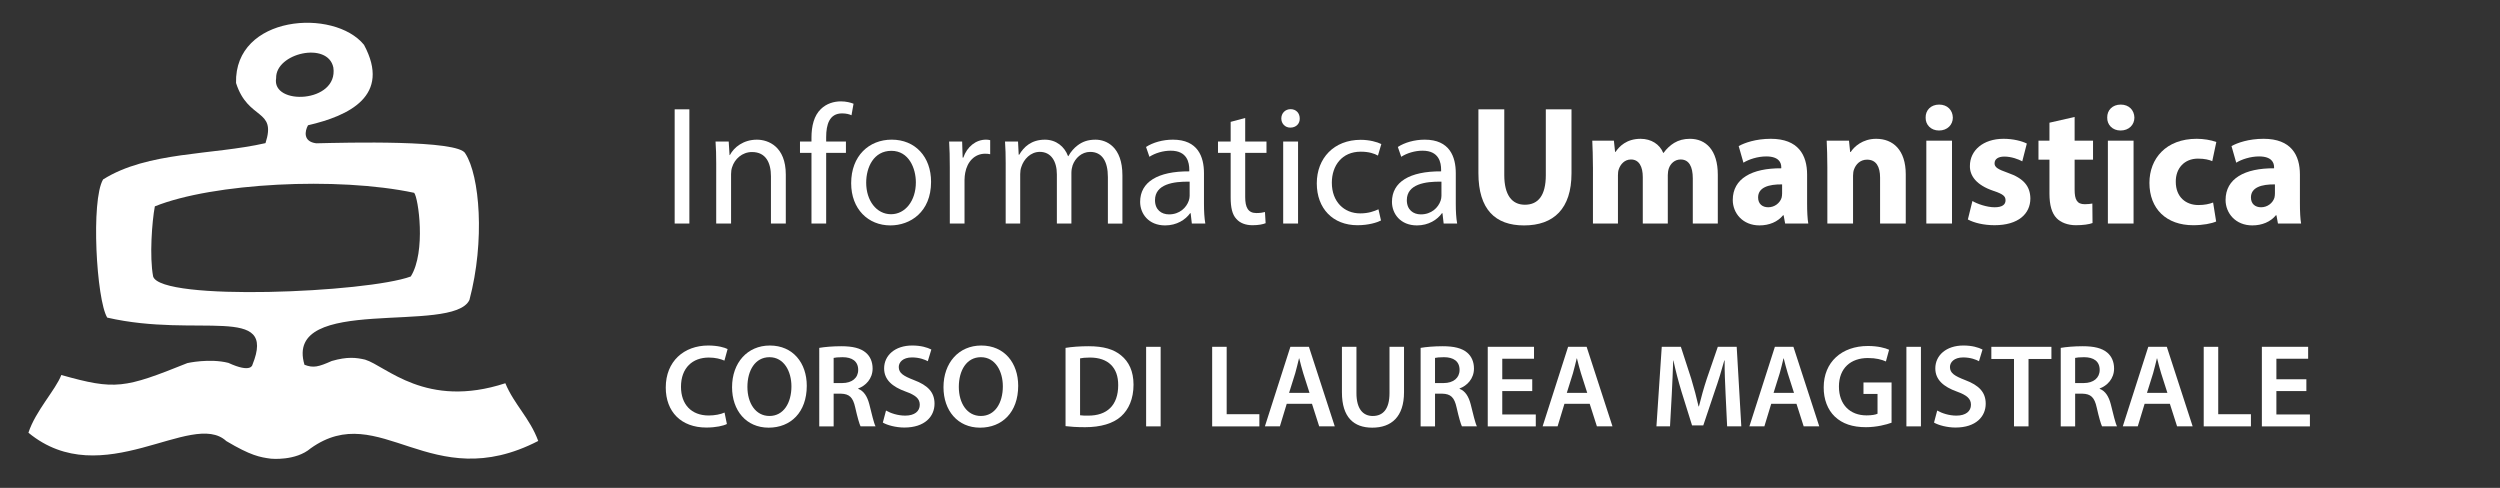 <?xml version="1.0" encoding="utf-8"?>
<!-- Generator: Adobe Illustrator 16.0.0, SVG Export Plug-In . SVG Version: 6.00 Build 0)  -->
<!DOCTYPE svg PUBLIC "-//W3C//DTD SVG 1.1//EN" "http://www.w3.org/Graphics/SVG/1.1/DTD/svg11.dtd">
<svg version="1.1" id="Layer_1" xmlns="http://www.w3.org/2000/svg" xmlns:xlink="http://www.w3.org/1999/xlink" x="0px" y="0px"
	 width="281.833px" height="55px" viewBox="0 0 281.833 55" enable-background="new 0 0 281.833 55" xml:space="preserve">
<rect x="0" y="0" width="281.833" height="55" fill="#333333" stroke="none"/>
<g>
	<path fill="#FFFFFF" d="M41.036,5.055c3.08,5.745-1.678,7.994-6.313,9.067c-0.366,0.665-0.573,1.838,0.925,2.033
		c3.322-0.077,16.079-0.418,16.811,1.151c1.622,2.489,2.231,9.854,0.463,16.504c-1.831,3.942-20.982-0.707-18.598,7.312
		c1.01,0.389,1.585,0.234,3.073-0.426c1.76-0.51,2.762-0.387,3.765-0.153c2.356,0.715,6.856,5.593,15.806,2.66
		c0.998,2.407,2.757,3.922,3.708,6.507c-12.129,6.26-17.835-4.742-25.646,0.826c-1.7,1.458-4.48,1.173-4.48,1.173
		c-1.252-0.161-2.28-0.347-5.037-1.985c-3.878-3.593-13.968,5.926-22.309-0.943c0.8-2.457,3.066-4.828,3.708-6.506
		c6.093,1.715,7.092,1.514,14.212-1.344c0,0,2.482-0.563,4.621-0.024c2.611,1.206,2.714,0.209,2.714,0.209
		c2.793-6.906-6.129-2.956-16.373-5.312c-1.22-2.029-1.854-13.226-0.465-15.574c5.023-3.166,12.297-2.723,18.309-4.094
		c1.275-3.915-1.969-2.521-3.321-6.782C26.417,1.684,37.675,0.91,41.036,5.055z M31.129,8.813c-0.541,3.112,7.031,2.828,6.451-1.201
		C36.963,4.629,31.052,5.985,31.129,8.813z M17.456,23.264c-0.32,1.698-0.618,5.657-0.193,7.905c0.889,2.826,24.141,1.82,29.045,0
		c1.739-2.79,0.85-8.912,0.38-9.432C38.044,19.894,23.991,20.634,17.456,23.264z"/>
</g>
<g>
	<path fill="#FFFFFF" d="M77.715,12.325v12.875h-1.658V12.325H77.715z"/>
	<path fill="#FFFFFF" d="M80.741,18.458c0-0.956-0.02-1.738-0.076-2.503h1.485l0.095,1.528h0.037
		c0.458-0.879,1.523-1.737,3.047-1.737c1.275,0,3.257,0.764,3.257,3.936v5.52h-1.675v-5.331c0-1.49-0.553-2.732-2.134-2.732
		c-1.104,0-1.962,0.784-2.247,1.719c-0.075,0.21-0.114,0.496-0.114,0.783v5.56H80.74L80.741,18.458L80.741,18.458z"/>
	<path fill="#FFFFFF" d="M91.48,25.199v-7.965h-1.295v-1.28h1.295v-0.439c0-1.301,0.285-2.484,1.067-3.229
		c0.628-0.611,1.466-0.858,2.246-0.858c0.59,0,1.104,0.132,1.429,0.266l-0.229,1.299c-0.247-0.114-0.59-0.209-1.066-0.209
		c-1.428,0-1.79,1.259-1.79,2.674v0.496h2.228v1.28h-2.228v7.965H91.48z"/>
	<path fill="#FFFFFF" d="M104.962,20.499c0,3.421-2.36,4.912-4.589,4.912c-2.494,0-4.418-1.834-4.418-4.757
		c0-3.095,2.019-4.911,4.57-4.911C103.173,15.743,104.962,17.673,104.962,20.499z M97.648,20.597c0,2.022,1.163,3.553,2.801,3.553
		c1.6,0,2.799-1.511,2.799-3.592c0-1.566-0.78-3.555-2.761-3.555C98.506,17.005,97.648,18.839,97.648,20.597z"/>
	<path fill="#FFFFFF" d="M107.073,18.839c0-1.09-0.02-2.025-0.075-2.885h1.467l0.057,1.814h0.076
		c0.42-1.241,1.429-2.025,2.553-2.025c0.19,0,0.324,0.019,0.476,0.058v1.584c-0.171-0.038-0.343-0.057-0.57-0.057
		c-1.181,0-2.019,0.898-2.247,2.158c-0.039,0.229-0.076,0.498-0.076,0.784v4.928h-1.658L107.073,18.839L107.073,18.839z"/>
	<path fill="#FFFFFF" d="M113.375,18.458c0-0.956-0.02-1.738-0.076-2.503h1.467l0.076,1.491h0.057c0.515-0.88,1.372-1.7,2.896-1.7
		c1.257,0,2.209,0.764,2.609,1.854h0.038c0.285-0.516,0.647-0.916,1.028-1.203c0.552-0.421,1.161-0.651,2.037-0.651
		c1.218,0,3.027,0.805,3.027,4.013v5.446h-1.638v-5.235c0-1.776-0.648-2.846-2.001-2.846c-0.951,0-1.694,0.706-1.979,1.527
		c-0.076,0.229-0.133,0.535-0.133,0.839v5.711h-1.638v-5.539c0-1.471-0.648-2.542-1.924-2.542c-1.046,0-1.809,0.842-2.076,1.682
		c-0.095,0.249-0.133,0.536-0.133,0.821v5.578h-1.638V18.458L113.375,18.458z"/>
	<path fill="#FFFFFF" d="M134.359,25.199l-0.134-1.164h-0.058c-0.513,0.728-1.504,1.376-2.818,1.376
		c-1.868,0-2.818-1.318-2.818-2.655c0-2.235,1.979-3.458,5.54-3.439v-0.19c0-0.765-0.209-2.14-2.095-2.14
		c-0.856,0-1.751,0.268-2.399,0.688l-0.381-1.108c0.762-0.497,1.867-0.823,3.028-0.823c2.819,0,3.504,1.93,3.504,3.783v3.458
		c0,0.802,0.039,1.586,0.151,2.215H134.359z M134.112,20.481c-1.83-0.038-3.905,0.285-3.905,2.083c0,1.089,0.723,1.604,1.581,1.604
		c1.201,0,1.961-0.764,2.229-1.547c0.056-0.172,0.096-0.361,0.096-0.535V20.481z"/>
	<path fill="#FFFFFF" d="M140.375,13.298v2.657h2.4v1.28h-2.4v4.987c0,1.146,0.323,1.796,1.257,1.796
		c0.438,0,0.762-0.058,0.972-0.117l0.075,1.26c-0.322,0.134-0.838,0.229-1.486,0.229c-0.779,0-1.408-0.247-1.809-0.706
		c-0.477-0.497-0.647-1.318-0.647-2.408v-5.041h-1.428v-1.281h1.428v-2.216L140.375,13.298z"/>
	<path fill="#FFFFFF" d="M146.524,13.356c0.02,0.573-0.399,1.031-1.066,1.031c-0.59,0-1.012-0.458-1.012-1.031
		c0-0.592,0.439-1.05,1.048-1.05C146.125,12.307,146.524,12.765,146.524,13.356z M144.658,25.199v-9.245h1.676v9.245H144.658z"/>
	<path fill="#FFFFFF" d="M155.684,24.856c-0.439,0.229-1.41,0.534-2.648,0.534c-2.781,0-4.591-1.89-4.591-4.718
		c0-2.846,1.943-4.91,4.952-4.91c0.992,0,1.869,0.249,2.324,0.478l-0.381,1.301c-0.398-0.232-1.026-0.441-1.943-0.441
		c-2.112,0-3.255,1.567-3.255,3.497c0,2.14,1.371,3.459,3.199,3.459c0.952,0,1.582-0.25,2.058-0.46L155.684,24.856z"/>
	<path fill="#FFFFFF" d="M162.748,25.199l-0.134-1.164h-0.058c-0.513,0.728-1.504,1.376-2.818,1.376
		c-1.866,0-2.818-1.318-2.818-2.655c0-2.235,1.979-3.458,5.541-3.439v-0.19c0-0.765-0.21-2.14-2.096-2.14
		c-0.855,0-1.751,0.268-2.399,0.688l-0.383-1.108c0.763-0.497,1.868-0.823,3.03-0.823c2.817,0,3.502,1.93,3.502,3.783v3.458
		c0,0.802,0.039,1.586,0.155,2.215H162.748z M162.499,20.481c-1.828-0.038-3.903,0.285-3.903,2.083c0,1.089,0.723,1.604,1.58,1.604
		c1.201,0,1.962-0.764,2.23-1.547c0.055-0.172,0.093-0.361,0.093-0.535V20.481z"/>
	<path fill="#FFFFFF" d="M169.582,12.325v7.412c0,2.215,0.837,3.343,2.323,3.343c1.523,0,2.36-1.07,2.36-3.343v-7.412h2.895v7.221
		c0,3.974-1.999,5.866-5.351,5.866c-3.238,0-5.143-1.795-5.143-5.902v-7.184H169.582L169.582,12.325z"/>
	<path fill="#FFFFFF" d="M179.576,18.839c0-1.166-0.038-2.157-0.074-2.979h2.438l0.132,1.259h0.059
		c0.399-0.592,1.217-1.471,2.817-1.471c1.201,0,2.153,0.613,2.553,1.587h0.038c0.343-0.478,0.762-0.86,1.201-1.128
		c0.514-0.305,1.084-0.459,1.771-0.459c1.791,0,3.143,1.261,3.143,4.052v5.5h-2.819v-5.081c0-1.355-0.437-2.14-1.37-2.14
		c-0.668,0-1.144,0.458-1.334,1.013c-0.075,0.21-0.114,0.516-0.114,0.745v5.462h-2.82v-5.232c0-1.186-0.419-1.988-1.332-1.988
		c-0.743,0-1.182,0.573-1.354,1.05c-0.096,0.229-0.113,0.498-0.113,0.727v5.444h-2.819V18.839L179.576,18.839z"/>
	<path fill="#FFFFFF" d="M201.244,25.199l-0.171-0.935h-0.058c-0.608,0.745-1.562,1.146-2.665,1.146c-1.886,0-3.01-1.376-3.01-2.866
		c0-2.427,2.172-3.591,5.467-3.572v-0.134c0-0.497-0.267-1.204-1.695-1.204c-0.954,0-1.962,0.325-2.57,0.707l-0.534-1.872
		c0.646-0.363,1.924-0.822,3.617-0.822c3.104,0,4.095,1.834,4.095,4.032v3.247c0,0.898,0.039,1.758,0.134,2.273H201.244z
		 M200.902,20.787c-1.523-0.02-2.705,0.344-2.705,1.471c0,0.744,0.496,1.108,1.143,1.108c0.725,0,1.312-0.477,1.504-1.068
		c0.038-0.155,0.059-0.326,0.059-0.5V20.787z"/>
	<path fill="#FFFFFF" d="M206.002,18.839c0-1.166-0.036-2.157-0.074-2.979h2.514l0.132,1.279h0.058
		c0.384-0.593,1.335-1.491,2.876-1.491c1.905,0,3.334,1.261,3.334,4.013v5.539h-2.895v-5.177c0-1.204-0.418-2.025-1.466-2.025
		c-0.802,0-1.274,0.554-1.466,1.089c-0.076,0.171-0.116,0.457-0.116,0.727v5.386h-2.896L206.002,18.839L206.002,18.839z"/>
	<path fill="#FFFFFF" d="M220.15,13.261c0,0.802-0.61,1.452-1.562,1.452c-0.914,0-1.522-0.649-1.505-1.452
		c-0.018-0.84,0.591-1.471,1.524-1.471C219.54,11.79,220.133,12.42,220.15,13.261z M217.161,25.199v-9.341h2.894v9.341H217.161z"/>
	<path fill="#FFFFFF" d="M222.358,22.66c0.533,0.325,1.639,0.707,2.495,0.707c0.877,0,1.238-0.306,1.238-0.783
		s-0.287-0.707-1.37-1.07c-1.926-0.651-2.668-1.7-2.647-2.809c0-1.737,1.486-3.057,3.79-3.057c1.084,0,2.057,0.249,2.627,0.535
		l-0.514,2.004c-0.419-0.229-1.218-0.535-2.018-0.535c-0.705,0-1.106,0.286-1.106,0.764c0,0.439,0.363,0.667,1.504,1.069
		c1.771,0.612,2.514,1.511,2.534,2.886c0,1.738-1.371,3.018-4.038,3.018c-1.217,0-2.305-0.265-3.009-0.647L222.358,22.66z"/>
	<path fill="#FFFFFF" d="M233.879,13.185v2.674h2.075v2.139h-2.075v3.381c0,1.128,0.266,1.643,1.142,1.643
		c0.361,0,0.648-0.038,0.857-0.076l0.02,2.197c-0.381,0.151-1.066,0.247-1.885,0.247c-0.932,0-1.715-0.322-2.171-0.8
		c-0.532-0.555-0.8-1.452-0.8-2.77v-3.822h-1.238v-2.139h1.238v-2.026L233.879,13.185z"/>
	<path fill="#FFFFFF" d="M240.618,13.261c0,0.802-0.608,1.452-1.562,1.452c-0.913,0-1.521-0.649-1.503-1.452
		c-0.019-0.84,0.591-1.471,1.523-1.471C240.01,11.79,240.6,12.42,240.618,13.261z M237.628,25.199v-9.341h2.895v9.341H237.628z"/>
	<path fill="#FFFFFF" d="M249.834,24.972c-0.515,0.227-1.485,0.418-2.59,0.418c-3.009,0-4.933-1.833-4.933-4.775
		c0-2.732,1.866-4.968,5.333-4.968c0.761,0,1.599,0.134,2.209,0.362l-0.457,2.158c-0.343-0.151-0.856-0.285-1.617-0.285
		c-1.523,0-2.516,1.09-2.496,2.616c0,1.721,1.143,2.617,2.551,2.617c0.688,0,1.22-0.115,1.656-0.285L249.834,24.972z"/>
	<path fill="#FFFFFF" d="M256.801,25.199l-0.171-0.935h-0.057c-0.609,0.745-1.562,1.146-2.666,1.146
		c-1.886,0-3.011-1.376-3.011-2.866c0-2.427,2.172-3.591,5.467-3.572v-0.134c0-0.497-0.266-1.204-1.694-1.204
		c-0.953,0-1.963,0.325-2.571,0.707l-0.534-1.872c0.647-0.363,1.924-0.822,3.619-0.822c3.104,0,4.094,1.834,4.094,4.032v3.247
		c0,0.898,0.038,1.758,0.134,2.273H256.801z M256.459,20.787c-1.523-0.02-2.703,0.344-2.703,1.471c0,0.744,0.495,1.108,1.144,1.108
		c0.722,0,1.312-0.477,1.502-1.068c0.038-0.155,0.058-0.326,0.058-0.5V20.787z"/>
</g>
<g>
	<path fill="#FFFFFF" d="M81.945,47.8c-0.386,0.199-1.237,0.398-2.315,0.398c-2.847,0-4.577-1.783-4.577-4.511
		c0-2.953,2.049-4.736,4.79-4.736c1.078,0,1.85,0.226,2.182,0.399l-0.359,1.304c-0.426-0.187-1.011-0.346-1.756-0.346
		c-1.823,0-3.14,1.144-3.14,3.3c0,1.969,1.158,3.232,3.127,3.232c0.665,0,1.357-0.133,1.783-0.332L81.945,47.8z"/>
	<path fill="#FFFFFF" d="M90.95,43.488c0,3.007-1.823,4.724-4.298,4.724c-2.528,0-4.125-1.93-4.125-4.564
		c0-2.754,1.73-4.696,4.258-4.696C89.407,38.951,90.95,40.934,90.95,43.488z M84.258,43.621c0,1.823,0.918,3.273,2.488,3.273
		c1.583,0,2.475-1.464,2.475-3.34c0-1.689-0.838-3.286-2.475-3.286C85.123,40.269,84.258,41.771,84.258,43.621z"/>
	<path fill="#FFFFFF" d="M92.357,39.217c0.612-0.106,1.53-0.186,2.475-0.186c1.291,0,2.169,0.213,2.768,0.718
		c0.493,0.413,0.772,1.038,0.772,1.797c0,1.157-0.785,1.942-1.624,2.248v0.04c0.639,0.239,1.025,0.865,1.251,1.729
		c0.279,1.118,0.519,2.156,0.705,2.502h-1.69c-0.133-0.266-0.346-0.998-0.599-2.115c-0.253-1.171-0.679-1.544-1.61-1.57H93.98v3.686
		h-1.623V39.217z M93.98,43.183h0.971c1.104,0,1.796-0.586,1.796-1.478c0-0.984-0.692-1.437-1.756-1.437
		c-0.519,0-0.852,0.04-1.011,0.08V43.183z"/>
	<path fill="#FFFFFF" d="M99.884,46.282c0.532,0.307,1.331,0.572,2.169,0.572c1.051,0,1.636-0.492,1.636-1.224
		c0-0.679-0.452-1.078-1.597-1.49c-1.477-0.532-2.421-1.317-2.421-2.608c0-1.464,1.224-2.581,3.167-2.581
		c0.972,0,1.69,0.213,2.156,0.452l-0.399,1.317c-0.319-0.173-0.945-0.426-1.783-0.426c-1.038,0-1.49,0.559-1.49,1.078
		c0,0.691,0.519,1.011,1.716,1.477c1.557,0.585,2.315,1.37,2.315,2.661c0,1.438-1.091,2.688-3.406,2.688
		c-0.945,0-1.929-0.266-2.422-0.559L99.884,46.282z"/>
	<path fill="#FFFFFF" d="M114.784,43.488c0,3.007-1.823,4.724-4.297,4.724c-2.528,0-4.125-1.93-4.125-4.564
		c0-2.754,1.729-4.696,4.258-4.696C113.24,38.951,114.784,40.934,114.784,43.488z M108.091,43.621c0,1.823,0.918,3.273,2.488,3.273
		c1.583,0,2.475-1.464,2.475-3.34c0-1.689-0.838-3.286-2.475-3.286C108.956,40.269,108.091,41.771,108.091,43.621z"/>
	<path fill="#FFFFFF" d="M120.123,39.217c0.719-0.119,1.637-0.186,2.607-0.186c1.677,0,2.834,0.346,3.659,1.037
		c0.865,0.706,1.397,1.771,1.397,3.3c0,1.597-0.546,2.795-1.397,3.566c-0.892,0.812-2.315,1.224-4.058,1.224
		c-0.958,0-1.677-0.053-2.209-0.119V39.217z M121.76,46.814c0.226,0.04,0.572,0.04,0.904,0.04c2.129,0.014,3.394-1.157,3.394-3.433
		c0.013-1.982-1.132-3.113-3.181-3.113c-0.519,0-0.892,0.04-1.117,0.093V46.814z"/>
	<path fill="#FFFFFF" d="M130.843,39.098v8.968h-1.637v-8.968H130.843z"/>
	<path fill="#FFFFFF" d="M136.65,39.098h1.637v7.598h3.686v1.37h-5.322V39.098z"/>
	<path fill="#FFFFFF" d="M145.057,45.524l-0.771,2.541h-1.69l2.874-8.968h2.089l2.914,8.968h-1.756l-0.812-2.541H145.057z
		 M147.624,44.286l-0.705-2.208c-0.173-0.546-0.319-1.158-0.452-1.677h-0.026c-0.134,0.519-0.267,1.145-0.426,1.677l-0.692,2.208
		H147.624z"/>
	<path fill="#FFFFFF" d="M152.917,39.098v5.229c0,1.757,0.731,2.568,1.836,2.568c1.185,0,1.89-0.812,1.89-2.568v-5.229h1.637v5.122
		c0,2.768-1.424,3.992-3.58,3.992c-2.075,0-3.419-1.158-3.419-3.979v-5.136H152.917z"/>
	<path fill="#FFFFFF" d="M160.15,39.217c0.612-0.106,1.53-0.186,2.476-0.186c1.29,0,2.169,0.213,2.768,0.718
		c0.492,0.413,0.771,1.038,0.771,1.797c0,1.157-0.785,1.942-1.623,2.248v0.04c0.639,0.239,1.024,0.865,1.25,1.729
		c0.28,1.118,0.52,2.156,0.706,2.502h-1.69c-0.133-0.266-0.346-0.998-0.599-2.115c-0.253-1.171-0.679-1.544-1.61-1.57h-0.824v3.686
		h-1.624V39.217z M161.774,43.183h0.971c1.104,0,1.797-0.586,1.797-1.478c0-0.984-0.692-1.437-1.757-1.437
		c-0.519,0-0.852,0.04-1.011,0.08V43.183z"/>
	<path fill="#FFFFFF" d="M172.735,44.087h-3.38v2.635h3.779v1.344h-5.416v-8.968h5.216v1.344h-3.579v2.315h3.38V44.087z"/>
	<path fill="#FFFFFF" d="M176.364,45.524l-0.772,2.541h-1.689l2.874-8.968h2.089l2.914,8.968h-1.756l-0.812-2.541H176.364z
		 M178.932,44.286l-0.705-2.208c-0.173-0.546-0.319-1.158-0.452-1.677h-0.026c-0.133,0.519-0.267,1.145-0.426,1.677l-0.692,2.208
		H178.932z"/>
	<path fill="#FFFFFF" d="M194.53,44.406c-0.054-1.157-0.12-2.555-0.106-3.766h-0.04c-0.293,1.091-0.665,2.302-1.064,3.433
		l-1.304,3.886h-1.264l-1.198-3.832c-0.346-1.145-0.665-2.368-0.904-3.486h-0.026c-0.04,1.171-0.094,2.595-0.16,3.819l-0.199,3.605
		h-1.53l0.599-8.968h2.155l1.171,3.605c0.319,1.052,0.599,2.116,0.825,3.113h0.04c0.239-0.971,0.545-2.075,0.892-3.126l1.237-3.593
		h2.129l0.519,8.968h-1.597L194.53,44.406z"/>
	<path fill="#FFFFFF" d="M199.675,45.524l-0.772,2.541h-1.689l2.874-8.968h2.089l2.914,8.968h-1.756l-0.812-2.541H199.675z
		 M202.242,44.286l-0.705-2.208c-0.173-0.546-0.319-1.158-0.452-1.677h-0.026c-0.133,0.519-0.267,1.145-0.426,1.677l-0.692,2.208
		H202.242z"/>
	<path fill="#FFFFFF" d="M213.243,47.653c-0.572,0.213-1.69,0.505-2.888,0.505c-1.517,0-2.661-0.386-3.513-1.197
		c-0.798-0.759-1.264-1.942-1.251-3.3c0-2.834,2.023-4.657,4.99-4.657c1.104,0,1.969,0.227,2.382,0.426l-0.359,1.317
		c-0.492-0.213-1.091-0.386-2.036-0.386c-1.916,0-3.26,1.131-3.26,3.22c0,2.036,1.251,3.247,3.113,3.247
		c0.586,0,1.025-0.08,1.238-0.187v-2.235h-1.584v-1.29h3.167V47.653z"/>
	<path fill="#FFFFFF" d="M216.552,39.098v8.968h-1.637v-8.968H216.552z"/>
	<path fill="#FFFFFF" d="M218.387,46.282c0.533,0.307,1.331,0.572,2.169,0.572c1.052,0,1.637-0.492,1.637-1.224
		c0-0.679-0.452-1.078-1.597-1.49c-1.477-0.532-2.422-1.317-2.422-2.608c0-1.464,1.225-2.581,3.167-2.581
		c0.972,0,1.69,0.213,2.155,0.452l-0.398,1.317c-0.319-0.173-0.945-0.426-1.783-0.426c-1.038,0-1.49,0.559-1.49,1.078
		c0,0.691,0.519,1.011,1.717,1.477c1.557,0.585,2.314,1.37,2.314,2.661c0,1.438-1.091,2.688-3.406,2.688
		c-0.944,0-1.929-0.266-2.421-0.559L218.387,46.282z"/>
	<path fill="#FFFFFF" d="M227.046,40.468h-2.555v-1.37h6.772v1.37h-2.581v7.598h-1.637V40.468z"/>
	<path fill="#FFFFFF" d="M232.312,39.217c0.612-0.106,1.53-0.186,2.476-0.186c1.29,0,2.168,0.213,2.768,0.718
		c0.492,0.413,0.771,1.038,0.771,1.797c0,1.157-0.785,1.942-1.623,2.248v0.04c0.639,0.239,1.024,0.865,1.25,1.729
		c0.279,1.118,0.52,2.156,0.705,2.502h-1.689c-0.133-0.266-0.346-0.998-0.599-2.115c-0.253-1.171-0.679-1.544-1.61-1.57h-0.824
		v3.686h-1.624V39.217z M233.936,43.183h0.971c1.104,0,1.797-0.586,1.797-1.478c0-0.984-0.692-1.437-1.757-1.437
		c-0.519,0-0.852,0.04-1.011,0.08V43.183z"/>
	<path fill="#FFFFFF" d="M241.769,45.524l-0.772,2.541h-1.689l2.874-8.968h2.089l2.914,8.968h-1.756l-0.812-2.541H241.769z
		 M244.336,44.286l-0.705-2.208c-0.173-0.546-0.319-1.158-0.452-1.677h-0.026c-0.133,0.519-0.267,1.145-0.426,1.677l-0.692,2.208
		H244.336z"/>
	<path fill="#FFFFFF" d="M248.431,39.098h1.637v7.598h3.686v1.37h-5.322V39.098z"/>
	<path fill="#FFFFFF" d="M260.004,44.087h-3.38v2.635h3.779v1.344h-5.416v-8.968h5.216v1.344h-3.579v2.315h3.38V44.087z"/>
</g>
</svg>
